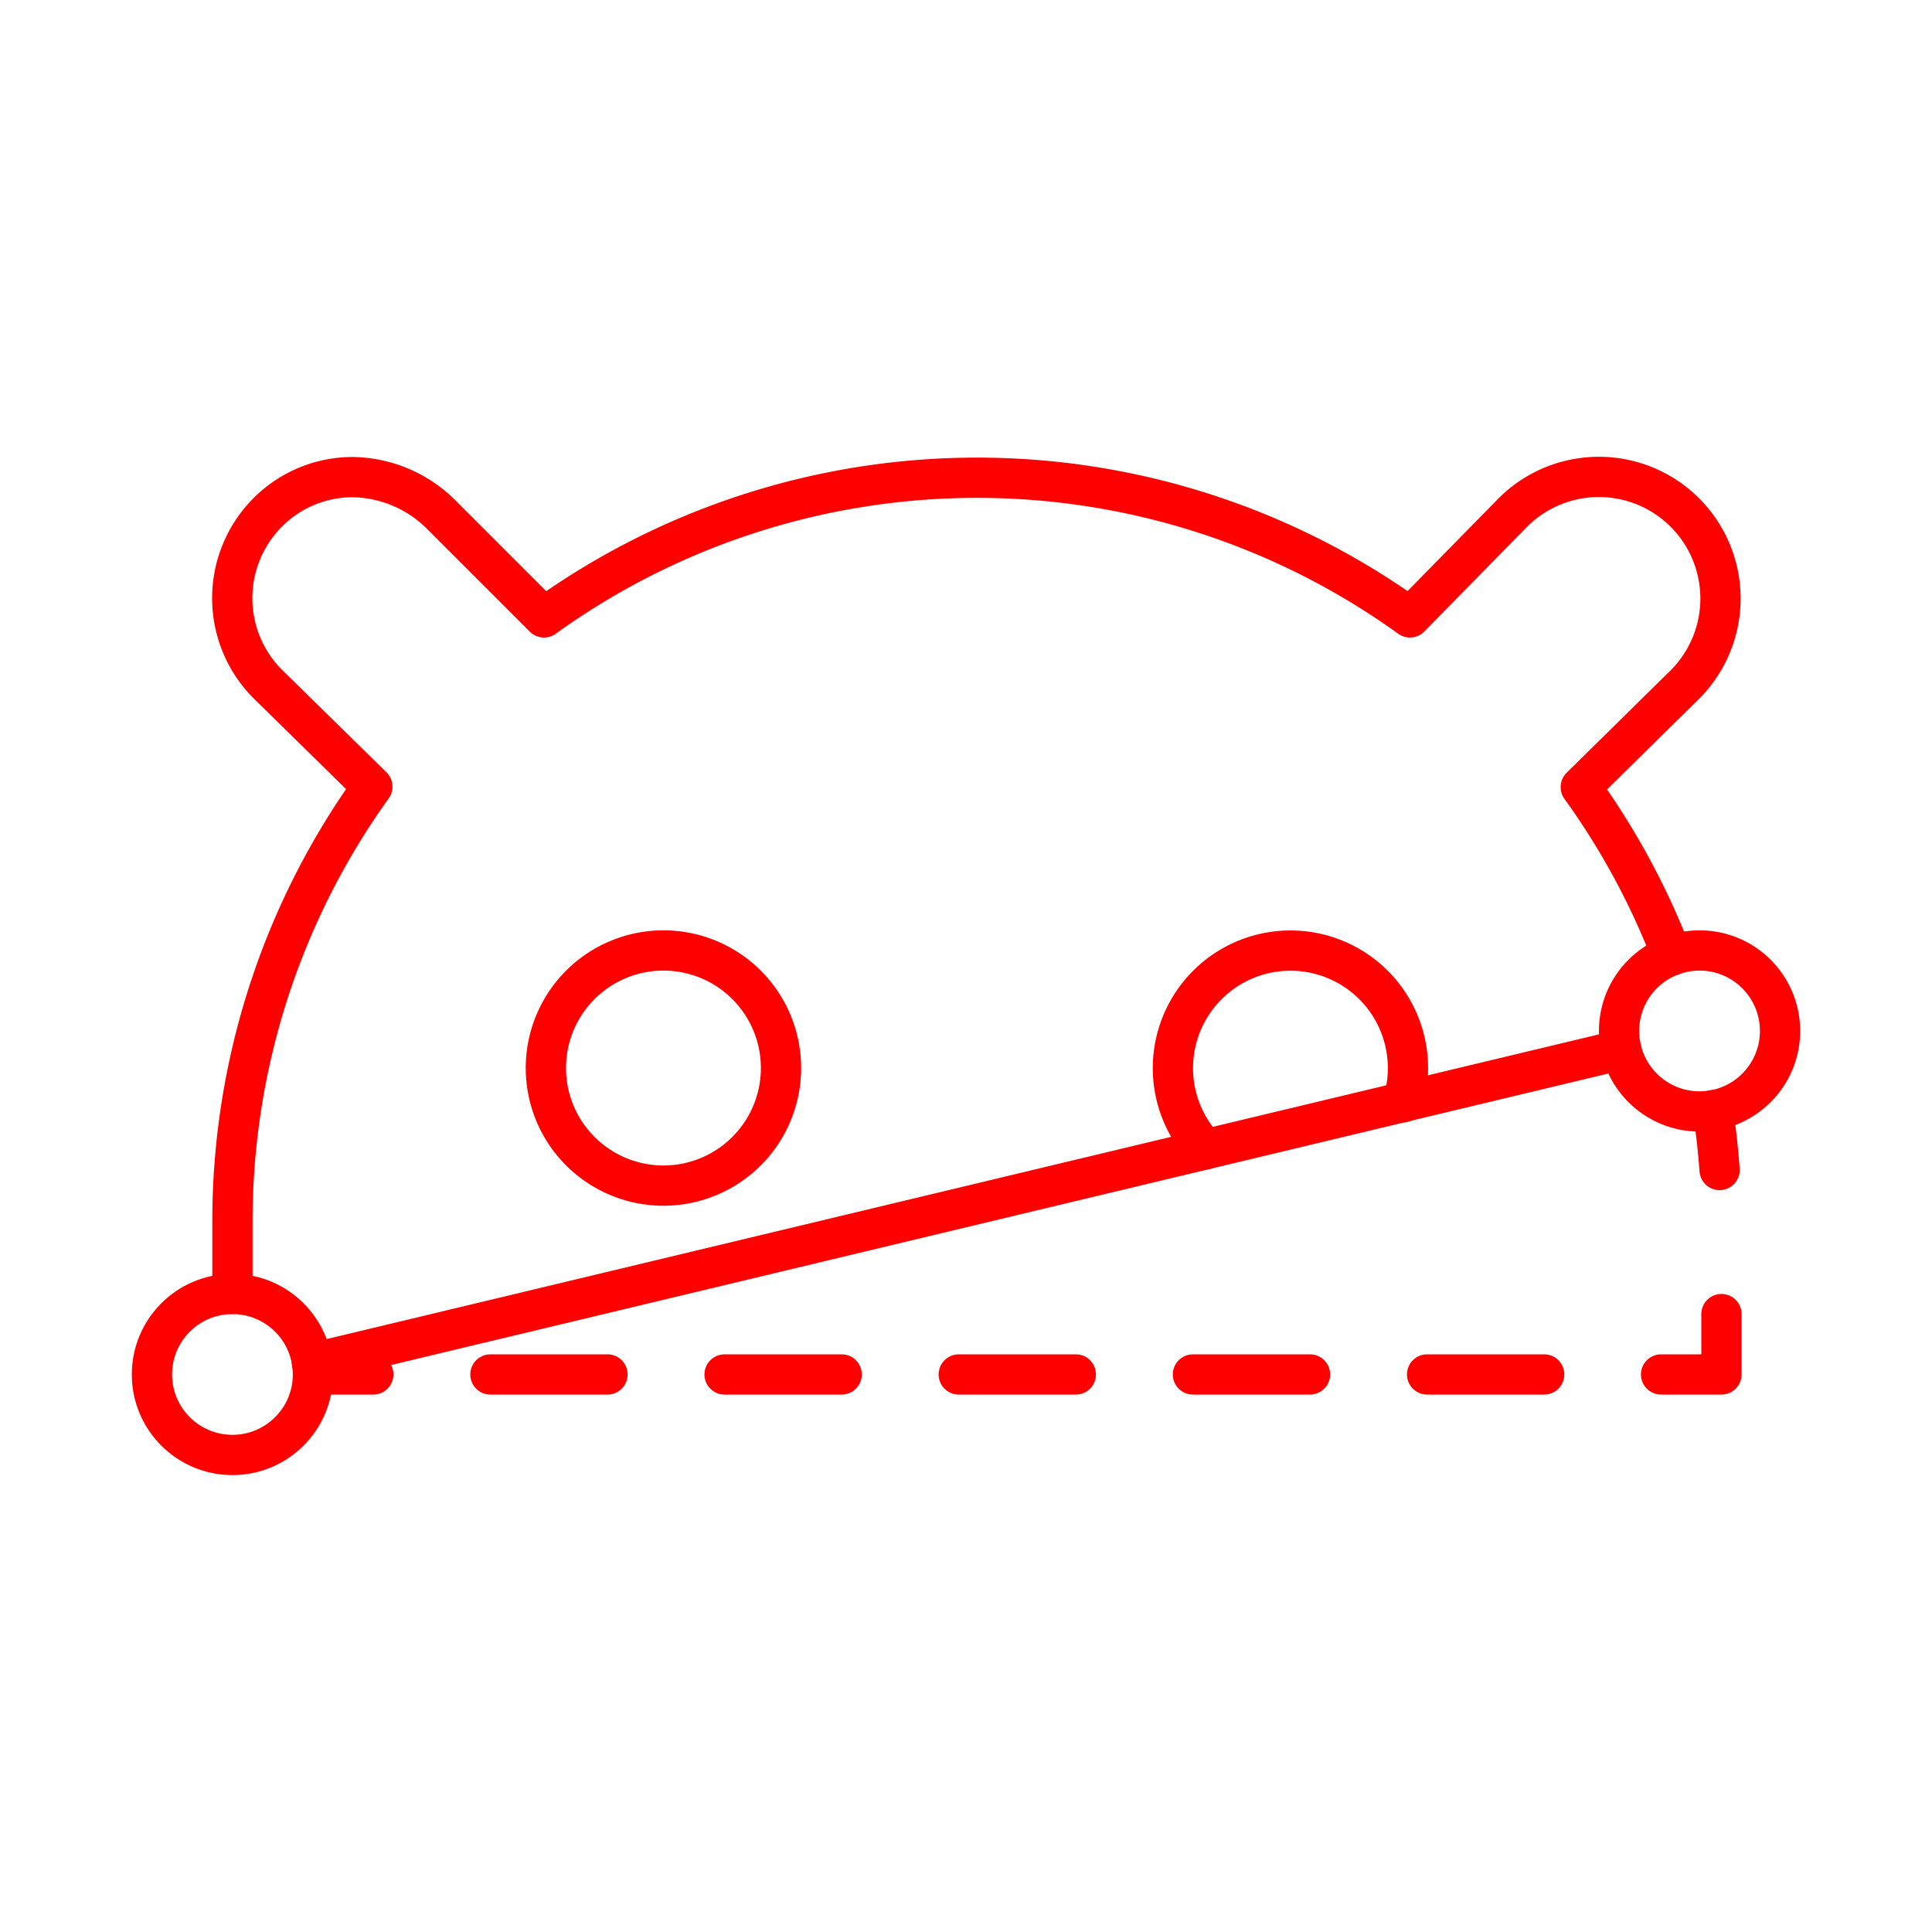 <svg xmlns="http://www.w3.org/2000/svg" viewBox="0 0 48 48"><defs><style>.a,.b{fill:none;stroke:#ff0000;stroke-linecap:round;stroke-linejoin:round;}.b{stroke-dasharray:2.909 2.909;}</style></defs><path class="a" d="M41.538,23.739a18.491,18.491,0,0,0-2.264-4.184l2.59-2.551a3.022,3.022,0,0,0-4.282-4.266L37.58,12.74,35.03,15.339a18.41,18.41,0,0,0-21.515,0l-2.57-2.57a3.174,3.174,0,0,0-2.171-.915,2.979,2.979,0,0,0-2.122.876,3.018,3.018,0,0,0,0,4.264l2.599,2.551A18.496,18.496,0,0,0,5.775,30.351v1.797m13.629-5.613a2.921,2.921,0,1,1-2.921-2.921A2.921,2.921,0,0,1,19.404,26.535Zm10.547,2.021a2.92,2.92,0,1,1,4.904-1.171"/><circle class="a" cx="5.775" cy="34.148" r="2"/><circle class="a" cx="42.225" cy="25.614" r="2"/><line class="a" x1="7.751" y1="33.87" x2="40.282" y2="26.079"/><line class="a" x1="7.775" y1="34.148" x2="9.275" y2="34.148"/><line class="b" x1="12.184" y1="34.148" x2="39.815" y2="34.148"/><polyline class="a" points="41.269 34.148 42.769 34.148 42.769 32.648"/><path class="a" d="M42.723,29.069q-.053-.748-.166-1.488"/></svg>